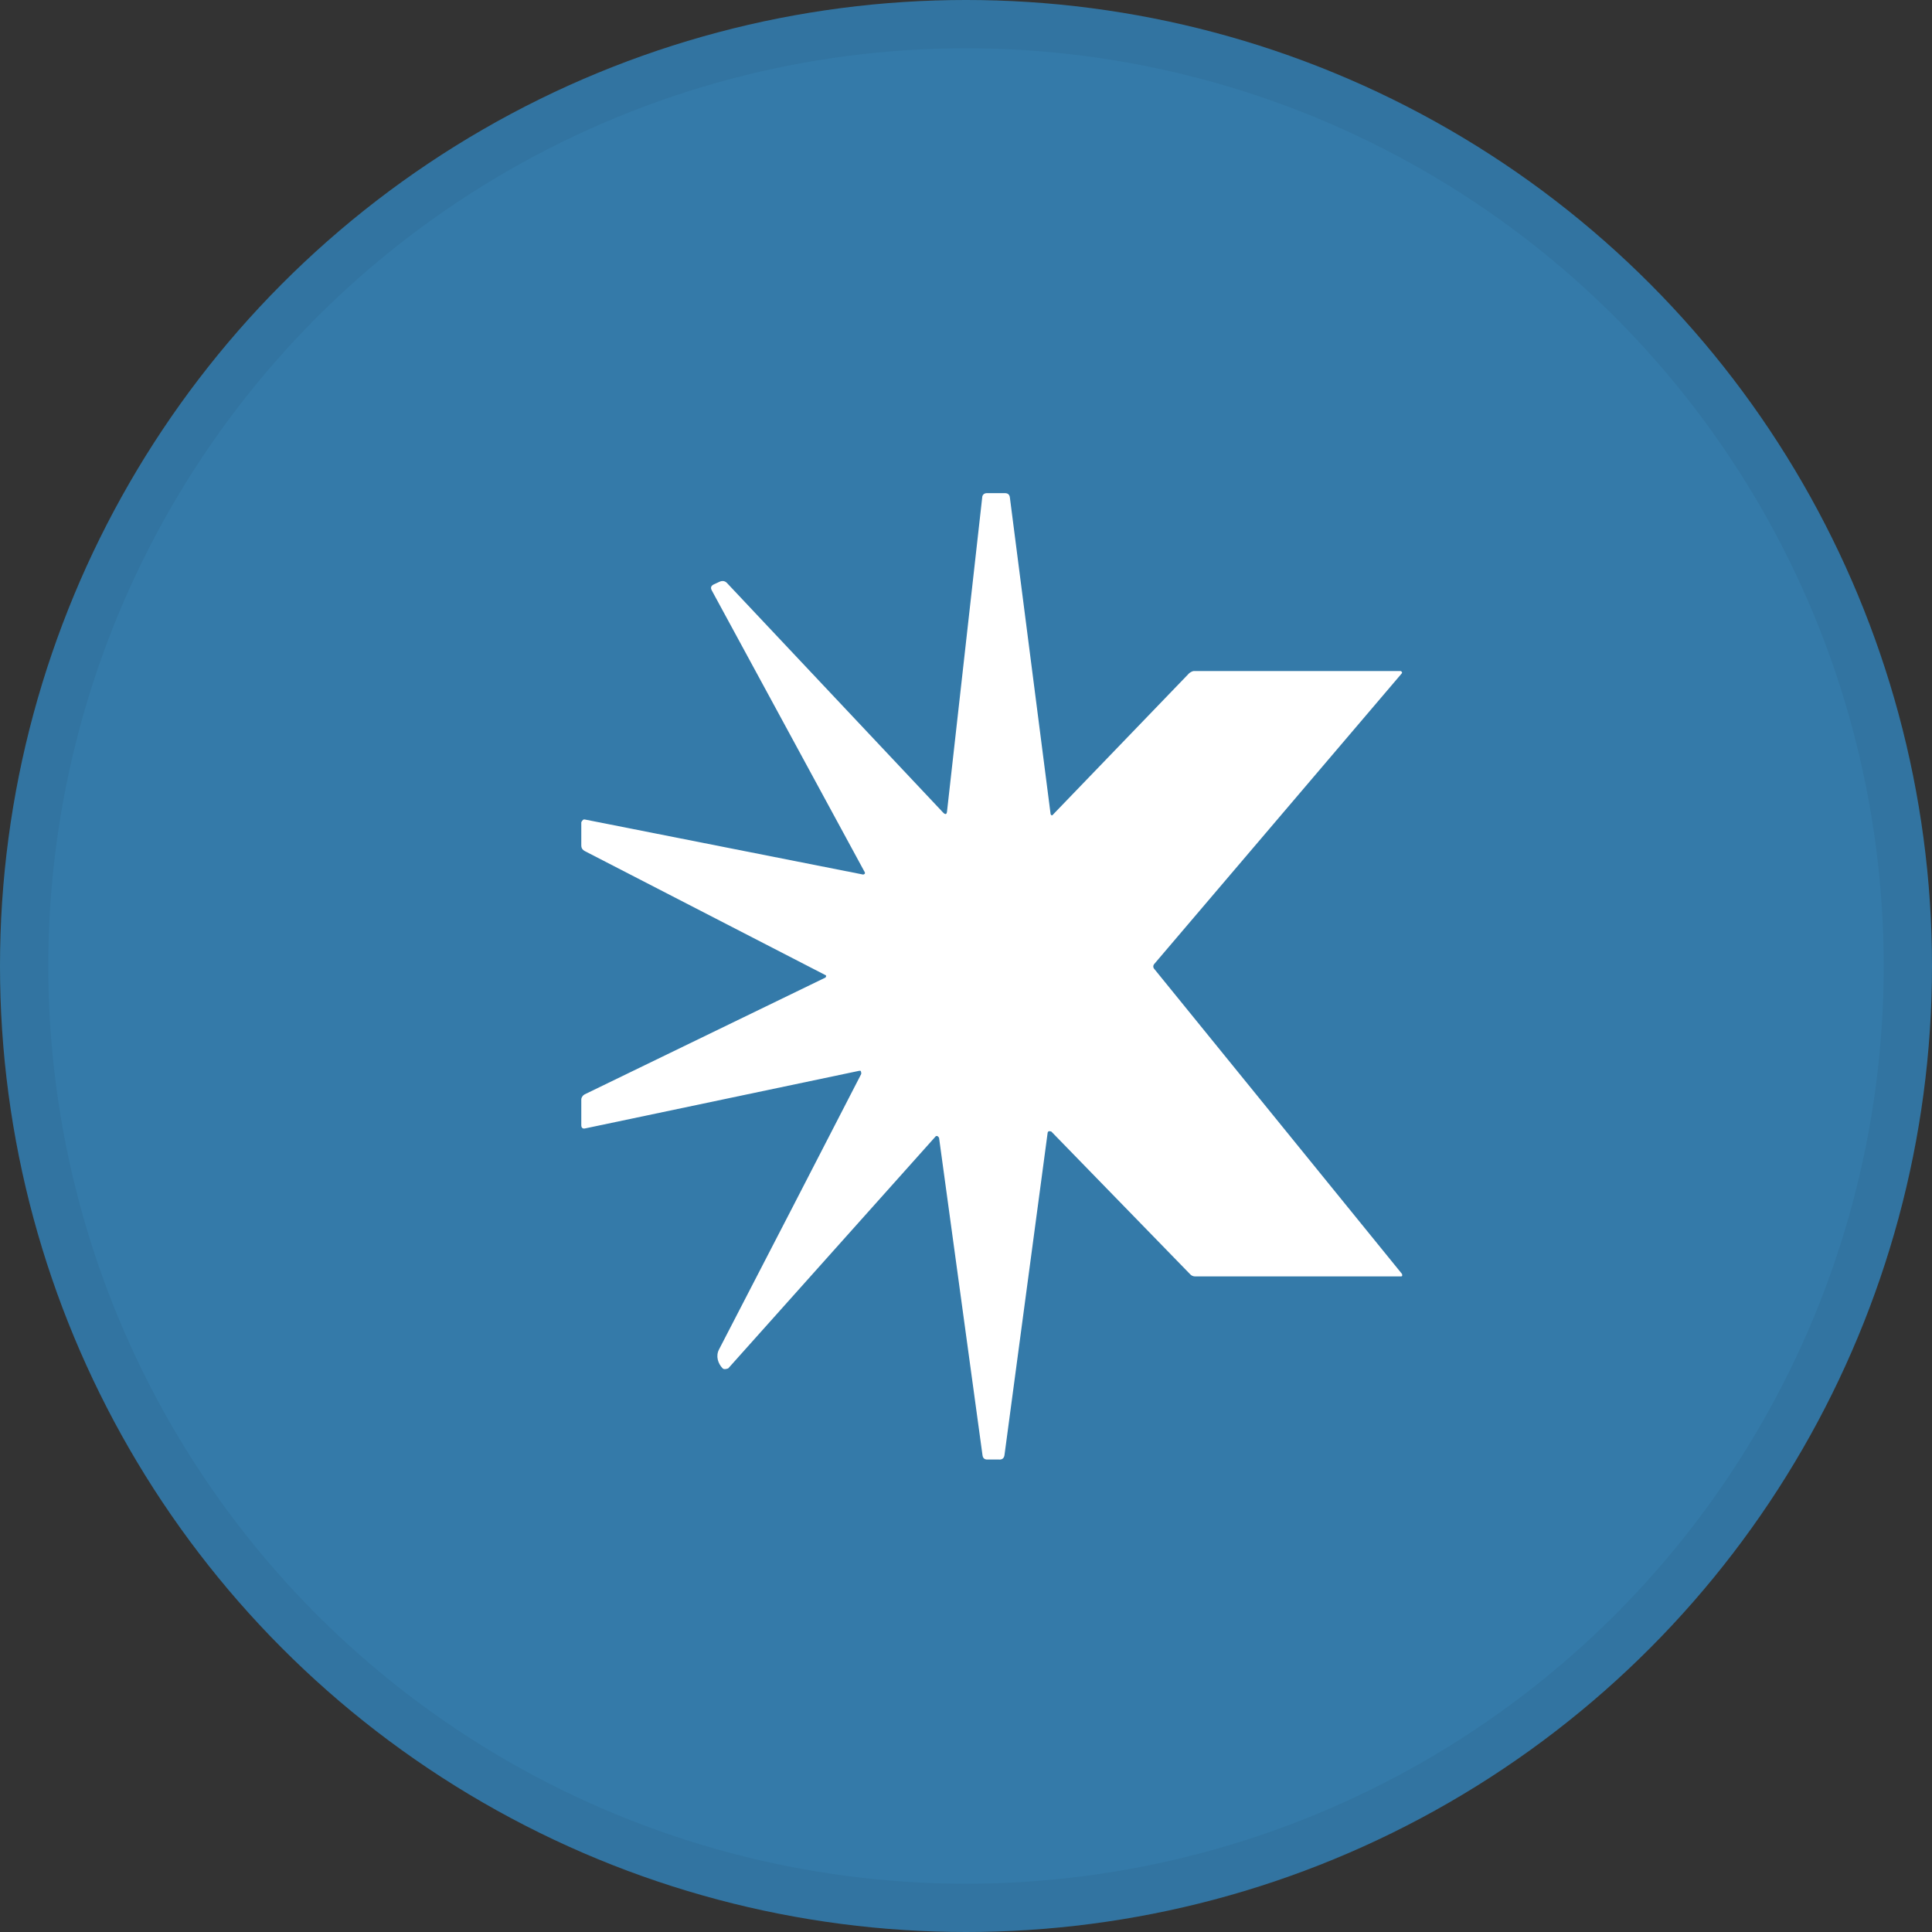 <svg width="40" height="40" viewBox="0 0 40 40" fill="none" xmlns="http://www.w3.org/2000/svg">
<rect x="0" y="0" width="40" height="40" fill="#333333" stroke="none"/>
<circle cx="20" cy="20" r="20" fill="#347AA9"/>
<g clip-path="url(#clip0_24563_41705)">
<path d="M17.831 22.221C17.831 22.221 17.831 22.185 17.817 22.17C17.81 22.17 17.803 22.17 17.789 22.17L12.118 23.362C12.063 23.376 12.035 23.348 12.035 23.297V22.766C12.035 22.723 12.063 22.68 12.104 22.658L17.091 20.239C17.091 20.239 17.105 20.218 17.105 20.203C17.105 20.203 17.105 20.196 17.091 20.189L12.104 17.619C12.063 17.597 12.035 17.561 12.035 17.504V17.023C12.035 17.023 12.063 16.966 12.091 16.966C12.091 16.966 12.097 16.966 12.104 16.966L17.872 18.107C17.872 18.107 17.9 18.1 17.907 18.085C17.907 18.085 17.907 18.071 17.907 18.064L14.739 12.228C14.705 12.17 14.719 12.127 14.781 12.098L14.905 12.041C14.961 12.02 15.009 12.027 15.051 12.07L19.525 16.822C19.574 16.872 19.602 16.865 19.608 16.793L20.335 10.304C20.335 10.246 20.376 10.21 20.431 10.21H20.805C20.867 10.21 20.902 10.239 20.909 10.304L21.752 16.858C21.752 16.858 21.766 16.88 21.773 16.88C21.773 16.88 21.78 16.88 21.787 16.88L24.623 13.936C24.623 13.936 24.678 13.893 24.72 13.893H29.001C29.001 13.893 29.028 13.908 29.028 13.922C29.028 13.929 29.028 13.936 29.021 13.943L23.903 19.952C23.869 19.988 23.869 20.031 23.903 20.067L29.028 26.377C29.028 26.377 29.035 26.413 29.028 26.42C29.028 26.42 29.014 26.427 29.008 26.427H24.747C24.706 26.427 24.671 26.413 24.643 26.384L21.766 23.427C21.766 23.427 21.718 23.412 21.704 23.427C21.704 23.427 21.69 23.441 21.69 23.455L20.798 30.117C20.791 30.189 20.75 30.225 20.68 30.218H20.438C20.383 30.218 20.348 30.189 20.341 30.124L19.442 23.556C19.442 23.556 19.415 23.513 19.394 23.52C19.387 23.52 19.373 23.52 19.366 23.534L15.078 28.33C15.078 28.33 14.995 28.366 14.961 28.33C14.864 28.229 14.816 28.078 14.885 27.942C15.874 26.032 16.856 24.13 17.831 22.235V22.221Z" fill="white"/>
</g>
<circle cx="20" cy="20" r="19.5" stroke="black" stroke-opacity="0.05"/>
<defs>
<clipPath id="clip0_24563_41705">
<rect width="17" height="20" fill="white" transform="translate(12.035 10.21)"/>
</clipPath>
</defs>
</svg>
